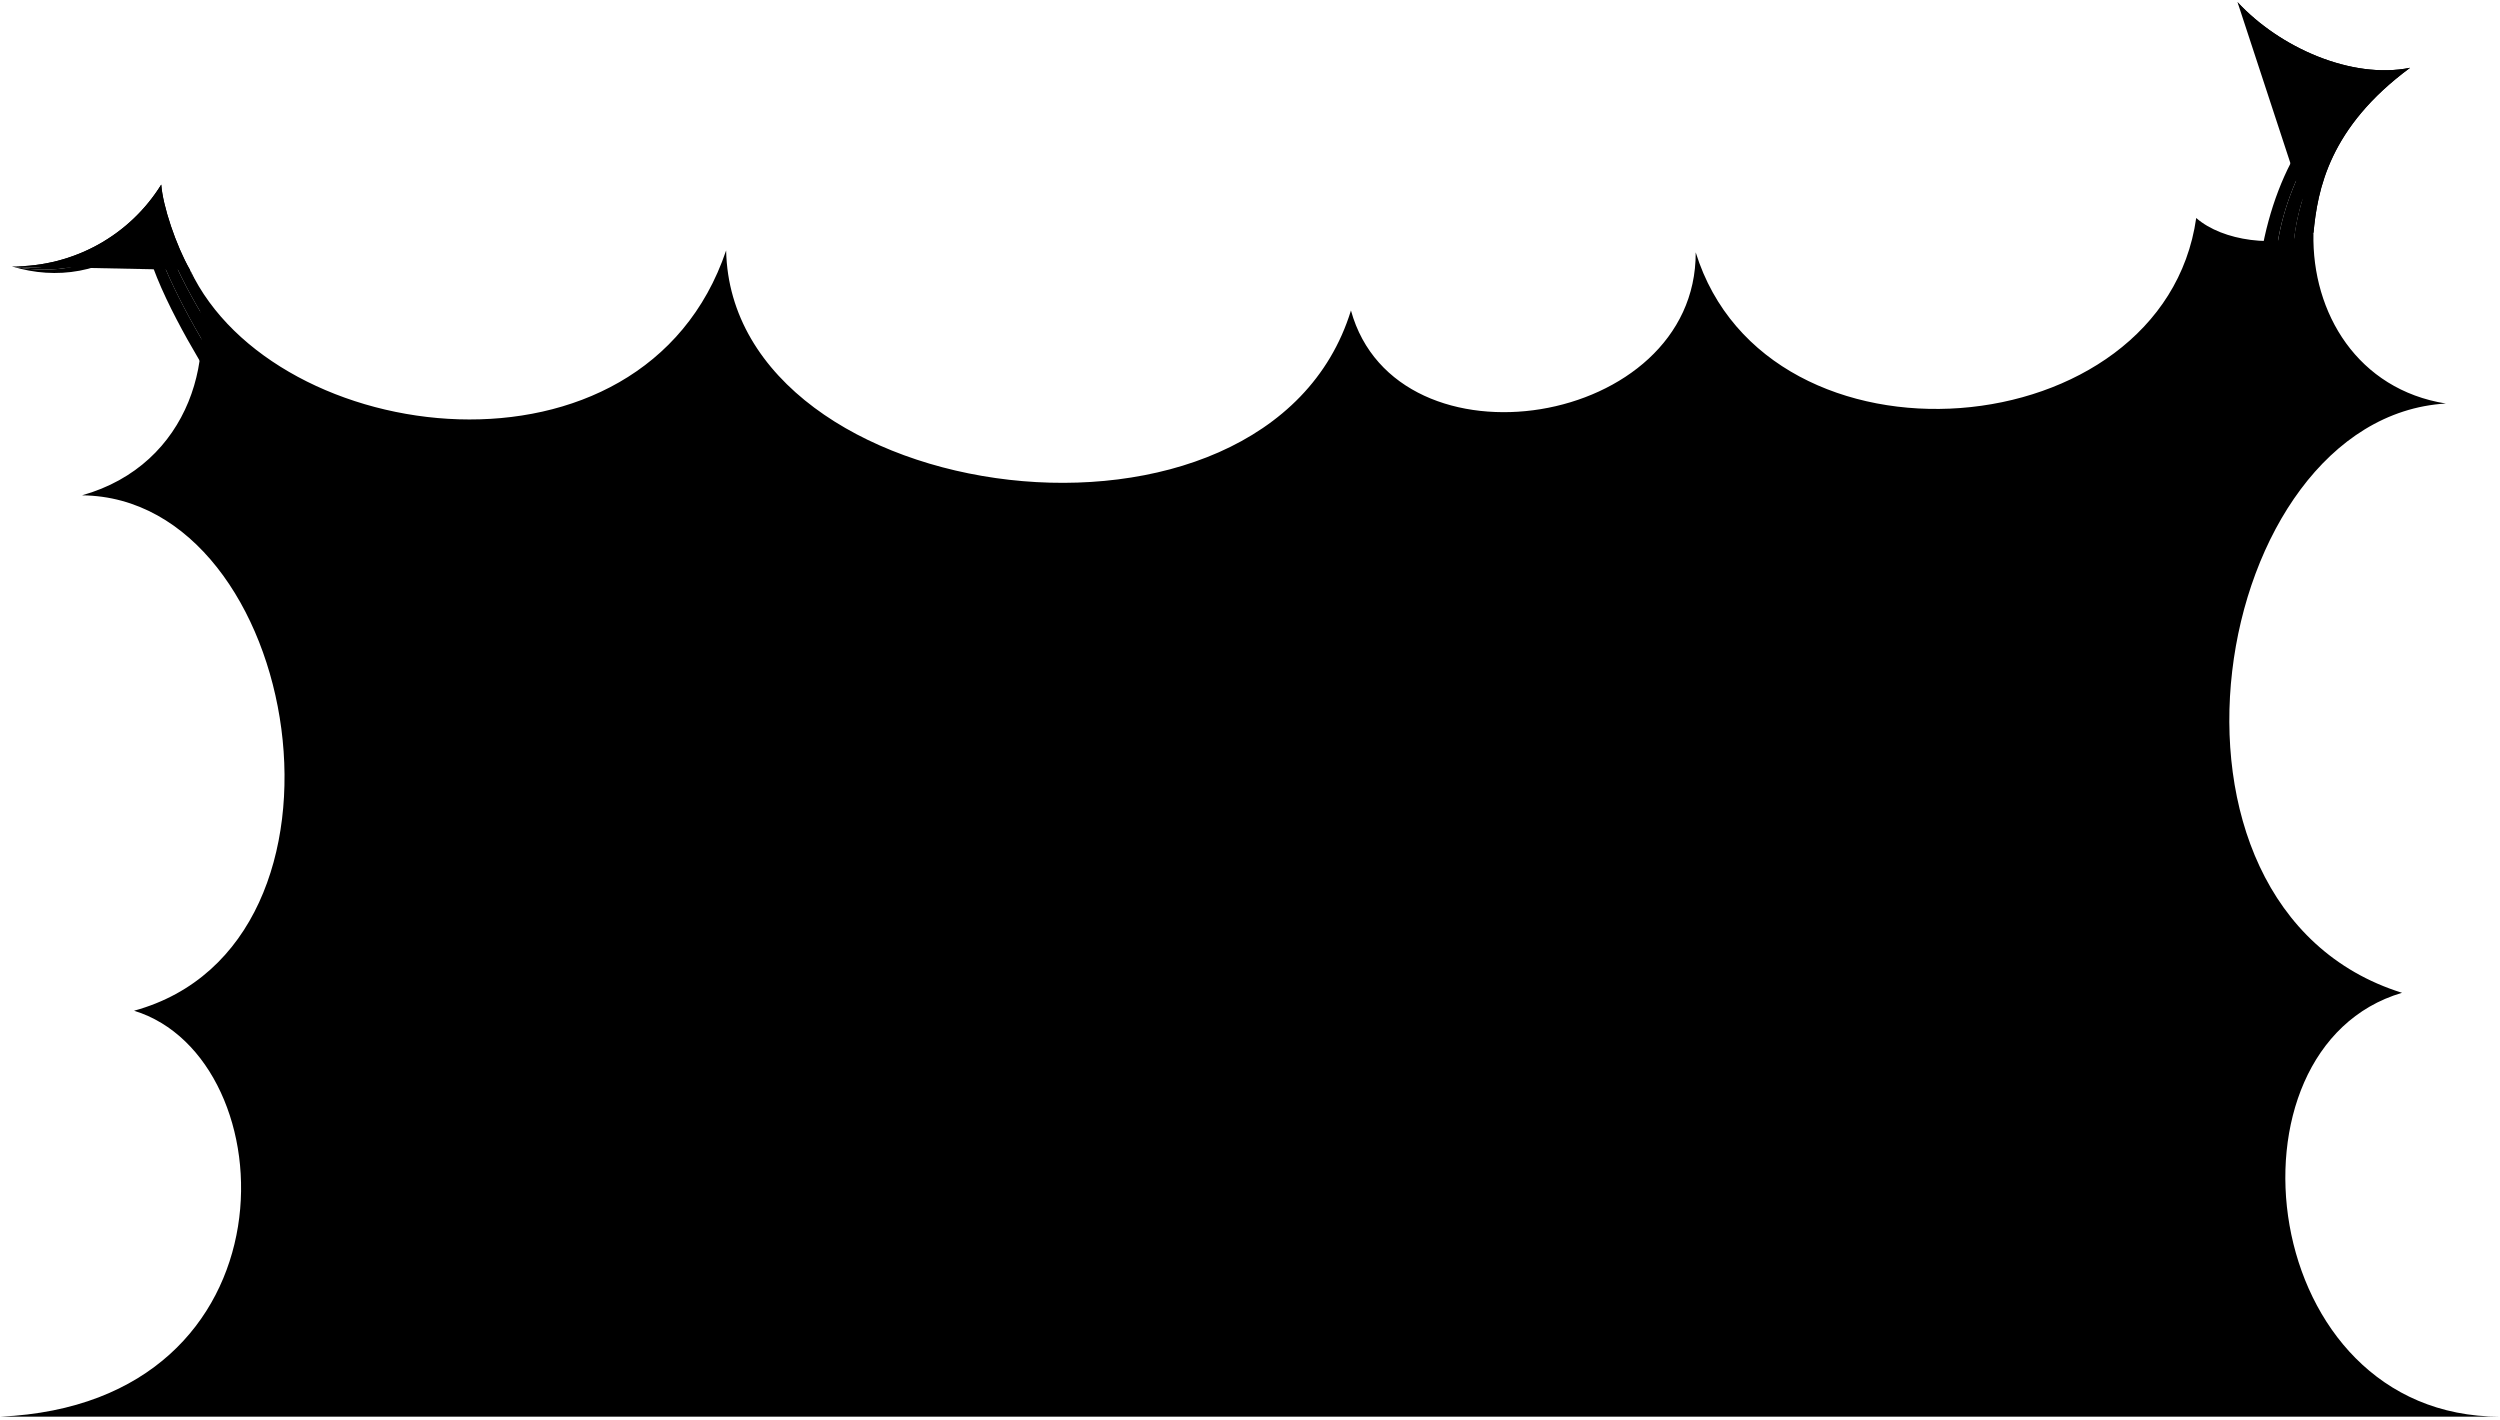 <svg viewBox="0 0 410.08 232.88">
  <circle class="bubbleClear" cx="280.22" cy="134.79" r="9.18"/>
  <path class="bubbleClearer" d="m250.88,135.98c7.27,4.84,17.09,2.86,21.92-4.42,4.84-7.27,2.86-17.09-4.42-21.92-7.27-4.84-16.77-2.76-21.61,4.51-4.84,7.27-3.17,16.99,4.1,21.83Z"/>
  <path class="bubbleClearest" d="m222.8,122.41c35.16,3.38,43.21-50.74,8.04-54.11-35.21-3.38-43.25,50.73-8.04,54.11Z"/>
  <g class="bubbleFoldLine">
    <path d="m252.59,115.22c1.76-.33,2.58-.31,4.02-.05"/>
    <path d="m207.86,95.5c1.2.63,3.08,1.08,4.51.83"/>
    <path d="m274.85,133.62c.31,1.05.86,1.75,1.73,2.36"/>
  </g>
  <path class="bubble" d="m410.08,232.38c-39.96,0-46.74-60.49-16.07-69.53-45.09-14.09-31.6-94.36,7.19-96.66-14.43-2.29-22-14.81-21.72-27.91-6.18,2.39-14.86,1.3-19.23-2.52-5.39,37.92-70.41,43.32-82.1,5.63.14,28.82-49.07,36.59-56.55,9.54-13.72,44.58-101.62,32.76-102.49-9.85-13.62,40.29-74.07,32.5-87.92,3.21,5.06,13.43.09,31.94-17.74,36.96,36.1.34,48.26,73.65,8.54,84.54C47.4,173.6,49.36,230.2.02,232.38h410.06Zm-134.32-90.27c-3.82-2.1-5.08-7.21-.9-8.49-.89-4.49,2.12-8.92,8.22-6.65,4.11,1.83,5.21,6.12,2.45,11.46-2.6,4.82-6.57,5.33-9.76,3.69Zm-20.33-33.64c4.39-2.05,11.61.12,15.53,4.85,3.16,4.08,2.53,8.3-1.5,10.82,1.58,2.74,1.3,5.54-.19,8.73-4.51,9.02-19.3,4.89-23.61-4.6-2.78-6.41.4-11.48,6.94-13.04-.9-3.11-.01-5.3,2.83-6.75Zm-29.33,11.52c-8.19-.1-17.6-4.21-20.3-9.91-2.65-5.58-2.43-10.73,2.07-14.58-2.75-1.42-4.1-4.78-4.19-6.52-.82-9.95,8.47-16.51,15.7-18.55,5.61-1.83,11.1-.21,14.63,4.11,6.32-2.41,11.53,1.01,14.48,5.38,4.14,5.71,5.36,12.72-1.23,17.67.02-.07,5.14,6.81-2.09,15.31-5.32,6.26-12.34,7.18-19.07,7.09Z"/>
  <g class="bubbleClear__noStroke">
    <path d="m31.17,44.29c-2.35-4.15-4.48-10.53-4.72-14.01-5.15,8.32-14.36,13.51-24.5,13.42,10.28,1.04,17.51-3.17,23.53-9.67,1.4,6.64,6.18,15.99,11.49,23.45l-5.8-13.19Z"/>
    <path d="m379.48,38.28c.65-7.24,2.61-17.39,15.85-27.16-9.59,1.94-21.43-3.33-28.31-10.78,6.28,8.21,16.07,12.34,24.93,12.28-9.72,7.1-15.4,18.55-15.84,28.9l3.36-3.25Z"/>
  </g>
  <g class="bubbleClearer__noStroke">
    <path d="m25.48,34.03c-6.02,6.51-13.25,10.72-23.53,9.67,8.73,1.67,15.79-.61,22.73-6.81,1.35,6.43,7.25,17.45,11.66,23.95l.63-3.37c-5.3-7.44-10.13-16.9-11.49-23.45Z"/>
    <path d="m391.96,12.62c-8.87.06-18.65-4.07-24.93-12.28,4.76,7.51,13.19,12.46,22.46,13.27-9.03,5.47-16.1,19.26-16.28,30.74l2.92-2.83c.45-10.42,6.16-21.85,15.84-28.9Z"/>
  </g>
  <g class="bubbleClearest__noStroke">
    <path d="m24.68,36.89c-6.94,6.2-13.99,8.48-22.73,6.81,7.39,2.26,14.91,1.04,21.88-4.26,1.39,7.3,8.25,18.89,12.04,24.76l.47-3.35c-4.41-6.54-10.29-17.51-11.66-23.95Z"/>
    <path d="m389.48,13.61c-9.27-.81-17.69-5.76-22.46-13.27,3.41,6.93,11.58,12.51,20.21,13.96-9.1,4.5-15.83,17.67-16.99,32.9l2.95-2.85c.23-11.49,7.27-25.27,16.28-30.74Z"/>
  </g>
  <g class="bubbleOverlapLine">
    <path d="m31.17,44.29c-2.26-3.91-4.48-10.53-4.72-14.01-5.15,8.32-14.36,13.51-24.5,13.42"/>
    <path d="m379.48,38.28c.67-7.23,2.62-17.41,15.85-27.16-9.59,1.94-21.43-3.33-28.31-10.78"/>
  </g>
</svg>